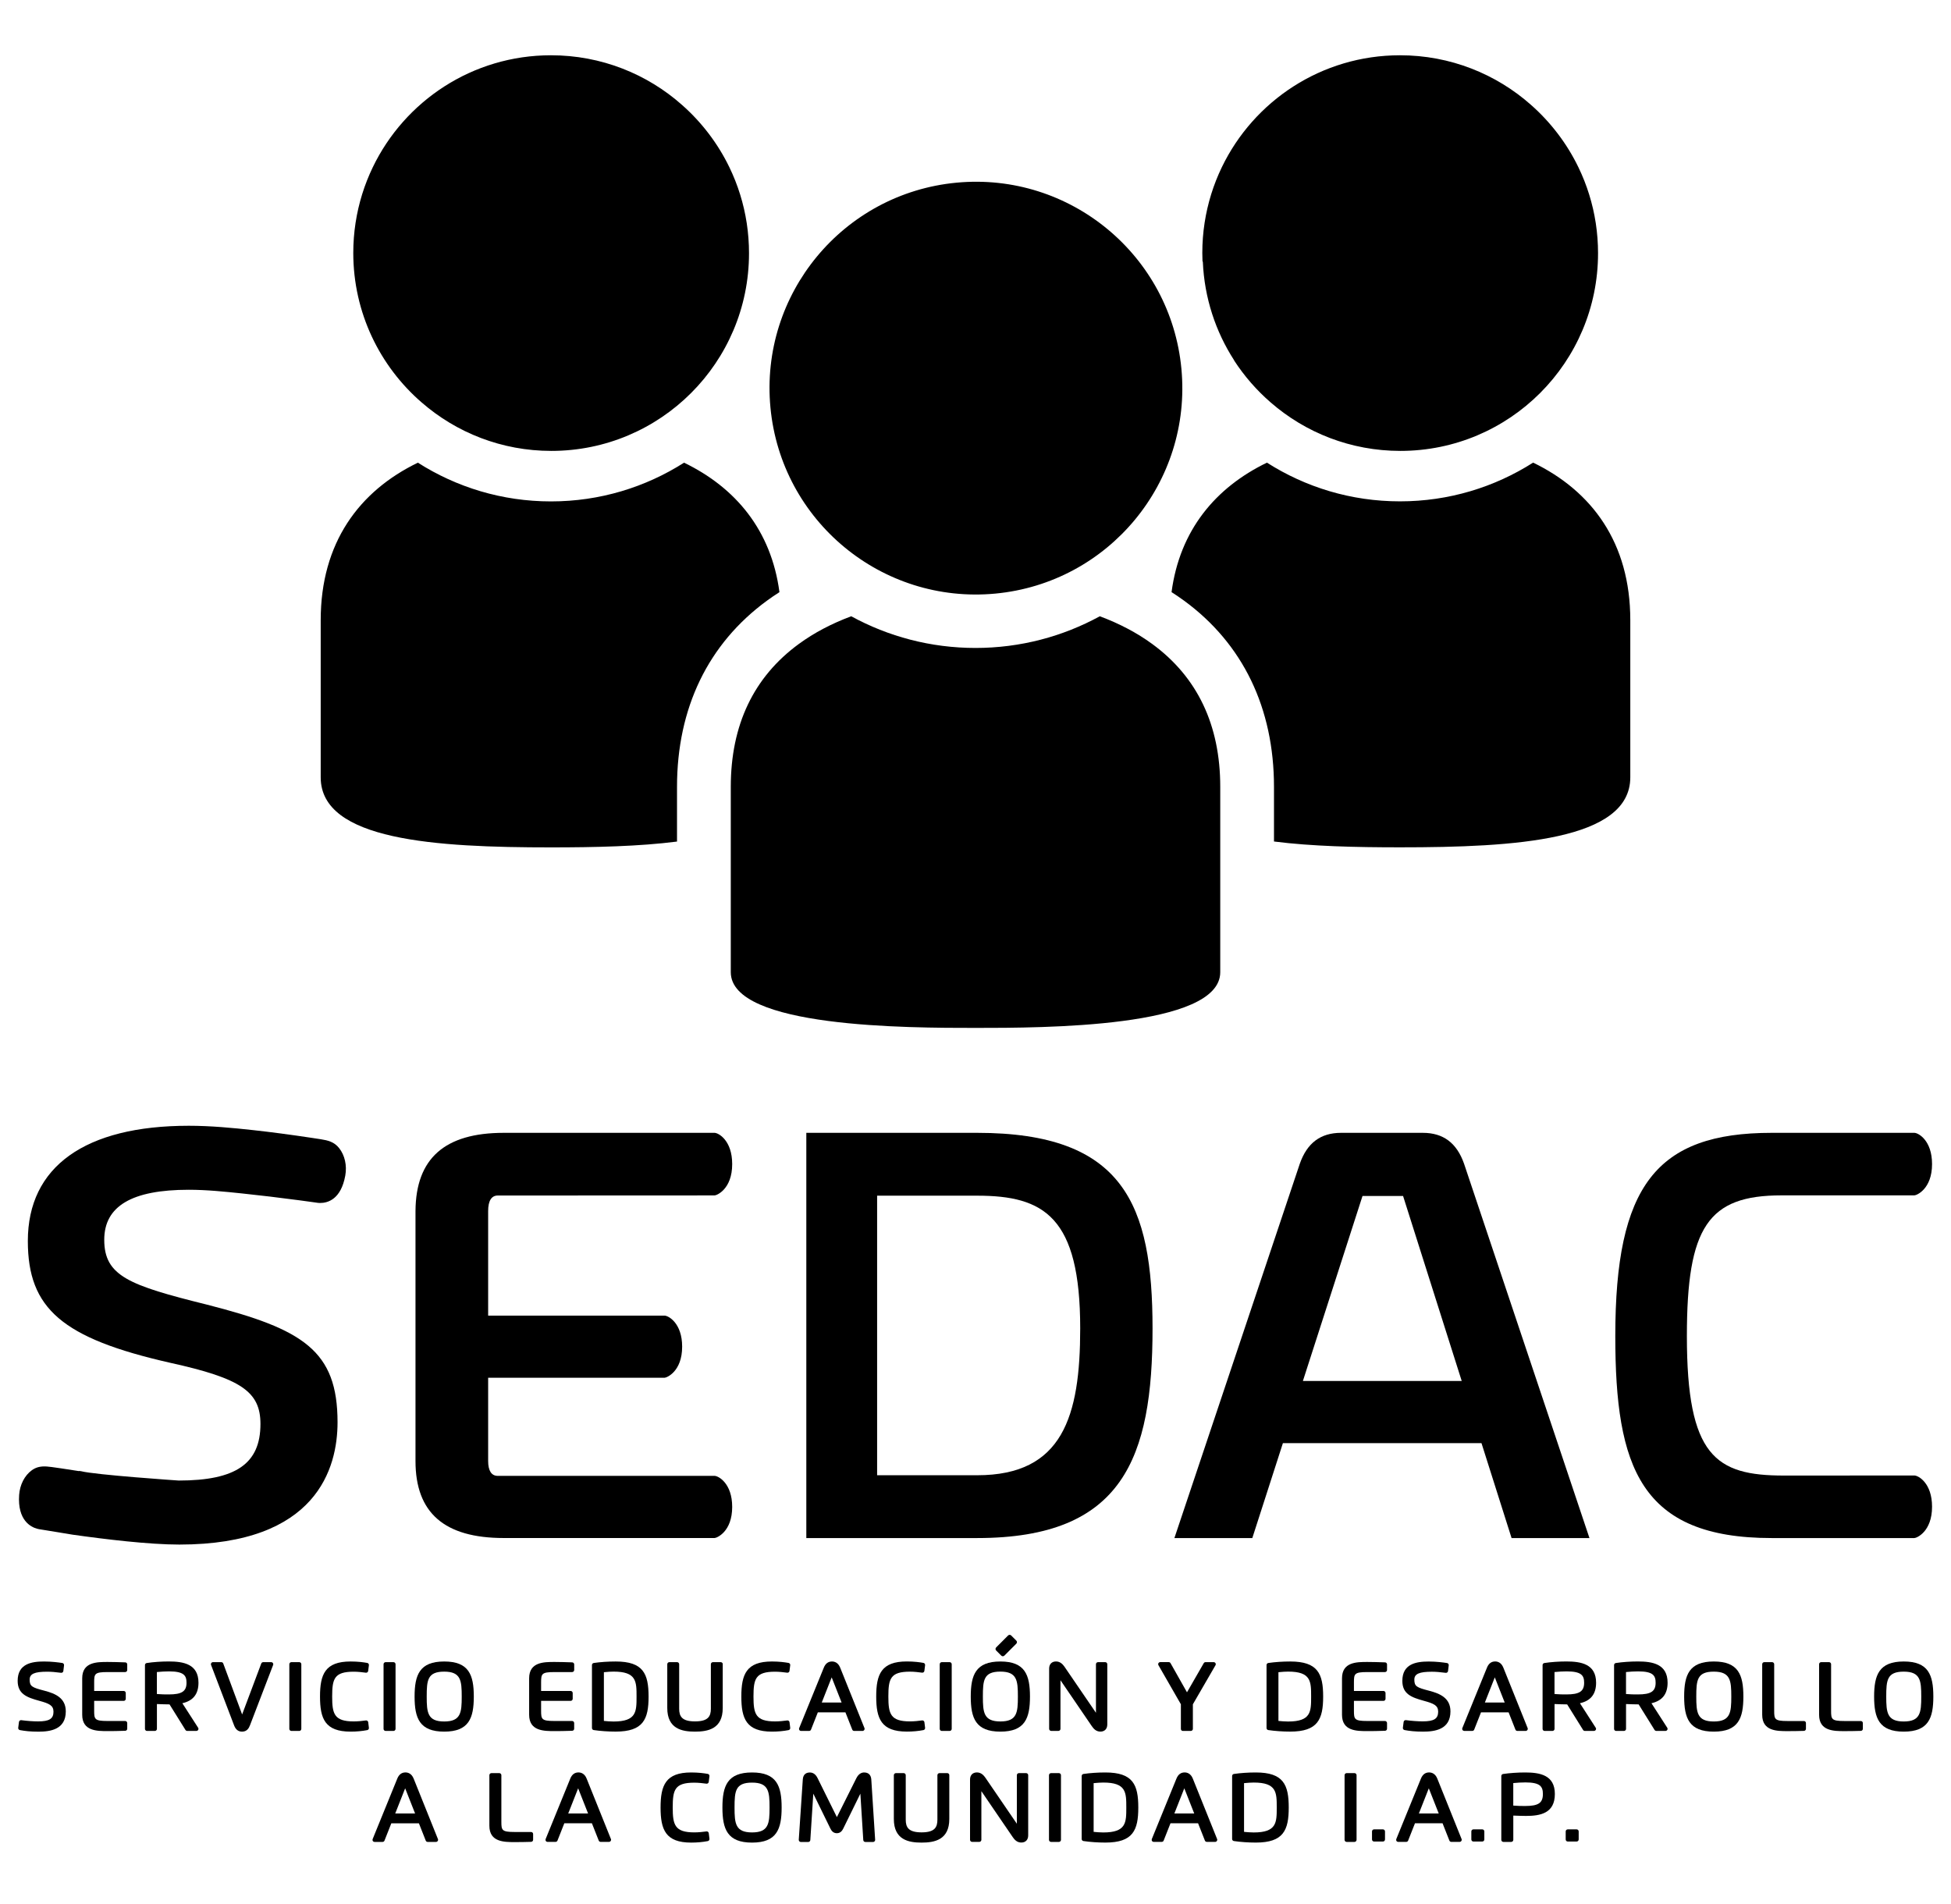 <?xml version="1.0" encoding="utf-8"?>
<!-- Generator: Adobe Illustrator 25.0.0, SVG Export Plug-In . SVG Version: 6.00 Build 0)  -->
<svg version="1.1" id="Layer_1" xmlns="http://www.w3.org/2000/svg" xmlns:xlink="http://www.w3.org/1999/xlink" x="0px" y="0px"
	 viewBox="0 0 623.01 608.08" style="enable-background:new 0 0 623.01 608.08;" xml:space="preserve">
<style type="text/css">
	.st0{fill:none;}
</style>
<g>
	<g>
		<path class="st0" d="M195.91,533.83c-0.8,0-1.84,0.06-3.07,0.19v15.56c0.85,0.09,2.05,0.19,3.07,0.19c7.36,0,7.36-3.17,7.36-7.97
			C203.27,537,203.27,533.83,195.91,533.83z"/>
		<path class="st0" d="M240.15,569.29c-5.34,0-5.59,2.73-5.59,7.95c0,5.08,0.26,7.96,5.59,7.96c5.33,0,5.59-2.87,5.59-7.96
			C245.74,572.16,245.48,569.29,240.15,569.29z"/>
		<polygon class="st0" points="181.45,579.15 187.79,579.15 184.62,571.12 		"/>
		<path class="st0" d="M319.45,533.85c-5.34,0-5.59,2.73-5.59,7.96c0,5.08,0.26,7.96,5.59,7.96c5.33,0,5.59-2.87,5.59-7.96
			C325.04,536.72,324.78,533.85,319.45,533.85z"/>
		<path class="st0" d="M400.34,569.27c-0.8,0-1.85,0.07-3.08,0.19v15.56c0.85,0.09,2.05,0.19,3.08,0.19c7.36,0,7.36-3.17,7.36-7.97
			C407.7,572.44,407.7,569.27,400.34,569.27z"/>
		<path class="st0" d="M411.33,533.83c-0.8,0-1.84,0.06-3.08,0.19v15.56c0.85,0.09,2.05,0.19,3.08,0.19c7.36,0,7.36-3.17,7.36-7.97
			C418.68,537,418.68,533.83,411.33,533.83z"/>
		<path class="st0" d="M141.85,533.85c-5.34,0-5.59,2.73-5.59,7.96c0,5.08,0.26,7.96,5.59,7.96c5.33,0,5.59-2.87,5.59-7.96
			C147.44,536.72,147.18,533.85,141.85,533.85z"/>
		<path class="st0" d="M352.3,569.27c-0.8,0-1.85,0.07-3.07,0.19v15.56c0.85,0.09,2.05,0.19,3.07,0.19c7.36,0,7.36-3.17,7.36-7.97
			C359.66,572.44,359.66,569.27,352.3,569.27z"/>
		<polygon class="st0" points="375.01,579.15 381.35,579.15 378.19,571.12 		"/>
		<polygon class="st0" points="453.09,579.15 459.43,579.15 456.26,571.12 		"/>
		<polygon class="st0" points="262.41,543.72 268.75,543.72 265.58,535.68 		"/>
		<path class="st0" d="M54,533.78c-1.22,0-2.61,0.07-3.89,0.21V541c1.43,0.12,2.53,0.13,3.78,0.13c4.19,0,5.68-0.98,5.68-3.74
			C59.56,535.05,58.67,533.78,54,533.78z"/>
		<polygon class="st0" points="126.21,579.15 132.55,579.15 129.38,571.12 		"/>
		<path class="st0" d="M500.3,533.78c-1.22,0-2.61,0.07-3.89,0.21V541c1.43,0.12,2.53,0.13,3.78,0.13c4.19,0,5.68-0.98,5.68-3.74
			C505.86,535.05,504.98,533.78,500.3,533.78z"/>
		<path class="st0" d="M607.92,533.85c-5.34,0-5.59,2.73-5.59,7.96c0,5.08,0.26,7.96,5.59,7.96c5.33,0,5.59-2.87,5.59-7.96
			C613.51,536.72,613.25,533.85,607.92,533.85z"/>
		<polygon class="st0" points="474.16,543.72 480.5,543.72 477.34,535.68 		"/>
		<path class="st0" d="M487.13,569.23c-1.23,0-2.62,0.07-3.89,0.21v7.19c1.44,0.12,2.57,0.13,3.78,0.13c4.25,0,5.68-0.97,5.68-3.83
			C492.69,570.53,491.81,569.23,487.13,569.23z"/>
		<path class="st0" d="M547.26,533.85c-5.34,0-5.59,2.73-5.59,7.96c0,5.08,0.26,7.96,5.59,7.96c5.33,0,5.59-2.87,5.59-7.96
			C552.85,536.72,552.59,533.85,547.26,533.85z"/>
		<path class="st0" d="M523.13,533.78c-1.22,0-2.61,0.07-3.9,0.21V541c1.43,0.12,2.53,0.13,3.78,0.13c4.19,0,5.68-0.98,5.68-3.74
			C528.69,535.05,527.8,533.78,523.13,533.78z"/>
		<path d="M14.19,539.94c-4.01-1.04-4.72-1.4-4.72-3.57c0-1.8,1.56-2.5,5.58-2.5c1.24,0,2.69,0.11,4.44,0.35
			c0.18,0.02,0.35-0.02,0.49-0.13c0.14-0.11,0.23-0.27,0.25-0.44l0.22-1.83c0.04-0.35-0.2-0.68-0.55-0.73
			c-1.13-0.18-3.39-0.48-5.85-0.48c-3.92,0-8.41,0.7-8.41,6.17c0,4.18,2.86,5.28,6.89,6.38c3.16,0.87,4.55,1.46,4.55,3.49
			c0,2.25-1.33,3.09-4.9,3.09c-1.59,0-3.55-0.14-5.38-0.39c-0.18-0.02-0.35,0.02-0.49,0.13c-0.14,0.11-0.23,0.26-0.25,0.44
			l-0.24,1.86c-0.05,0.35,0.19,0.67,0.54,0.74c1.66,0.3,3.31,0.5,5.93,0.5c3.75,0,8.72-0.67,8.72-6.47
			C21.01,542.3,17.73,540.86,14.19,539.94z"/>
		<path d="M40,530.89c-1.87-0.07-4.16-0.13-5.62-0.13c-3.43,0-8.13,0-8.13,5.23v11.63c0,5.22,4.7,5.22,8.13,5.22
			c1.16,0,3.44-0.01,5.62-0.1c0.35-0.01,0.63-0.3,0.63-0.66v-1.81c0-0.36-0.29-0.66-0.66-0.66h-5.69c-4.06,0-4.21-0.57-4.21-3.27
			v-3.15h9.43c0.36,0,0.66-0.3,0.66-0.66v-1.85c0-0.36-0.3-0.66-0.66-0.66h-9.43v-2.74c0-2.72,0.14-3.29,4.21-3.29h5.69
			c0.37,0,0.66-0.3,0.66-0.66v-1.78C40.64,531.2,40.36,530.9,40,530.89z"/>
		<path d="M63.38,537.39c0-5.98-4.8-6.79-9.5-6.79c-2.38,0-4.94,0.18-7.03,0.5c-0.32,0.05-0.56,0.33-0.56,0.65v20.38
			c0,0.37,0.3,0.66,0.66,0.66h2.5c0.36,0,0.66-0.3,0.66-0.66v-7.93c1.27,0.05,3.02,0.11,4.03,0.11l5.08,8.16
			c0.12,0.19,0.33,0.31,0.56,0.31h2.93c0.24,0,0.46-0.13,0.58-0.34c0.12-0.21,0.11-0.47-0.02-0.67l-5.04-7.83
			C61.69,543.15,63.38,541,63.38,537.39z M59.56,537.39c0,2.76-1.49,3.74-5.68,3.74c-1.25,0-2.35-0.01-3.78-0.13v-7.02
			c1.28-0.13,2.67-0.21,3.89-0.21C58.67,533.78,59.56,535.05,59.56,537.39z"/>
		<path d="M86.6,530.82h-2.55c-0.27,0-0.52,0.17-0.62,0.43l-6.11,16.27l-6.03-16.27c-0.1-0.26-0.34-0.43-0.62-0.43h-2.66
			c-0.22,0-0.42,0.11-0.54,0.29c-0.12,0.18-0.15,0.41-0.07,0.61l7.36,19.31c0.51,1.33,1.34,1.98,2.54,1.98
			c1.57,0,2.18-1.13,2.51-1.98l7.41-19.31c0.08-0.2,0.05-0.43-0.07-0.61C87.02,530.93,86.81,530.82,86.6,530.82z"/>
		<path d="M95.56,530.82h-2.51c-0.36,0-0.66,0.3-0.66,0.66v20.65c0,0.36,0.3,0.66,0.66,0.66h2.51c0.36,0,0.66-0.3,0.66-0.66v-20.65
			C96.22,531.12,95.93,530.82,95.56,530.82z"/>
		<path d="M112.95,533.87c1.34,0,2.78,0.17,3.88,0.32c0.18,0.02,0.35-0.02,0.49-0.13c0.14-0.11,0.23-0.26,0.25-0.44l0.23-1.82
			c0.05-0.35-0.19-0.67-0.53-0.73c-1.14-0.21-2.99-0.46-5.3-0.46c-8.18,0-9.78,4.11-9.78,11.2c0,7.09,1.6,11.2,9.78,11.2
			c1.85,0,3.63-0.16,5.3-0.48c0.34-0.07,0.57-0.38,0.53-0.73l-0.22-1.79c-0.02-0.17-0.11-0.33-0.25-0.44
			c-0.14-0.11-0.31-0.16-0.49-0.13c-1.08,0.15-2.49,0.31-3.89,0.31c-6.23,0-6.88-2.42-6.88-7.94
			C106.08,536.16,106.7,533.87,112.95,533.87z"/>
		<path d="M123.14,530.82c-0.36,0-0.66,0.3-0.66,0.66v20.65c0,0.36,0.29,0.66,0.66,0.66h2.51c0.36,0,0.66-0.3,0.66-0.66v-20.65
			c0-0.36-0.3-0.66-0.66-0.66H123.14z"/>
		<path d="M141.85,530.61c-7.87,0-9.46,4.29-9.46,11.2c0,6.91,1.58,11.2,9.46,11.2c7.87,0,9.45-4.28,9.45-11.2
			C151.3,534.89,149.72,530.61,141.85,530.61z M147.44,541.81c0,5.08-0.26,7.96-5.59,7.96c-5.33,0-5.59-2.87-5.59-7.96
			c0-5.23,0.25-7.96,5.59-7.96C147.18,533.85,147.44,536.72,147.44,541.81z"/>
		<path d="M177,533.99h5.7c0.36,0,0.66-0.3,0.66-0.66v-1.78c0-0.35-0.28-0.65-0.64-0.66c-1.87-0.07-4.16-0.13-5.62-0.13
			c-3.43,0-8.13,0-8.13,5.23v11.63c0,5.22,4.7,5.22,8.13,5.22c1.16,0,3.44-0.01,5.62-0.1c0.35-0.01,0.63-0.3,0.63-0.66v-1.81
			c0-0.36-0.3-0.66-0.66-0.66H177c-4.06,0-4.21-0.57-4.21-3.27v-3.15h9.43c0.36,0,0.66-0.3,0.66-0.66v-1.85
			c0-0.36-0.3-0.66-0.66-0.66h-9.43v-2.74C172.8,534.57,172.94,533.99,177,533.99z"/>
		<path d="M196.59,530.61c-2.37,0-4.92,0.17-7,0.48c-0.32,0.05-0.56,0.33-0.56,0.65v20.12c0,0.33,0.24,0.6,0.56,0.65
			c2.09,0.31,4.64,0.49,7,0.49c8.84,0,10.52-3.94,10.52-11.2C207.1,534.54,205.43,530.61,196.59,530.61z M203.27,541.81
			c0,4.8,0,7.97-7.36,7.97c-1.03,0-2.22-0.1-3.07-0.19v-15.56c1.24-0.13,2.27-0.19,3.07-0.19
			C203.27,533.83,203.27,537,203.27,541.81z"/>
		<path d="M230.81,531.48c0-0.36-0.3-0.66-0.66-0.66h-2.49c-0.36,0-0.66,0.3-0.66,0.66v14.21c0,2.43-0.86,4.05-5.06,4.05
			c-4.2,0-5.06-1.62-5.06-4.05v-14.21c0-0.36-0.3-0.66-0.66-0.66h-2.48c-0.36,0-0.66,0.3-0.66,0.66v13.98
			c0,6.69,4.73,7.55,8.85,7.55c4.13,0,8.86-0.86,8.86-7.55V531.48z"/>
		<path d="M247.49,533.87c1.33,0,2.77,0.17,3.88,0.32c0.18,0.02,0.35-0.02,0.49-0.13c0.14-0.11,0.23-0.26,0.25-0.44l0.23-1.82
			c0.05-0.35-0.19-0.67-0.53-0.73c-1.14-0.21-2.99-0.46-5.3-0.46c-8.18,0-9.78,4.11-9.78,11.2c0,7.09,1.6,11.2,9.78,11.2
			c1.85,0,3.64-0.16,5.3-0.48c0.34-0.07,0.57-0.38,0.53-0.73l-0.22-1.79c-0.02-0.17-0.11-0.33-0.25-0.44
			c-0.14-0.11-0.31-0.16-0.49-0.13c-1.08,0.15-2.49,0.31-3.89,0.31c-6.23,0-6.88-2.42-6.88-7.94
			C240.61,536.16,241.24,533.87,247.49,533.87z"/>
		<path d="M265.67,530.61c-1.2,0-2.07,0.66-2.6,1.96l-7.87,19.31c-0.08,0.2-0.06,0.43,0.06,0.62c0.12,0.18,0.33,0.29,0.55,0.29h2.56
			c0.27,0,0.51-0.17,0.61-0.42l2.18-5.52h8.81l2.18,5.52c0.1,0.25,0.34,0.42,0.61,0.42h2.67c0.22,0,0.42-0.11,0.55-0.29
			c0.12-0.18,0.15-0.41,0.07-0.62l-7.76-19.31C267.64,530.95,266.5,530.61,265.67,530.61z M268.75,543.72h-6.34l3.17-8.04
			L268.75,543.72z"/>
		<path d="M294.88,552.52c0.34-0.07,0.57-0.38,0.53-0.73l-0.22-1.79c-0.02-0.17-0.11-0.33-0.25-0.44c-0.14-0.11-0.31-0.16-0.49-0.13
			c-1.08,0.15-2.49,0.31-3.89,0.31c-6.23,0-6.88-2.42-6.88-7.94c0-5.64,0.62-7.94,6.88-7.94c1.34,0,2.78,0.17,3.88,0.32
			c0.18,0.02,0.35-0.02,0.49-0.13c0.14-0.11,0.23-0.26,0.25-0.44l0.23-1.82c0.04-0.35-0.19-0.67-0.53-0.73
			c-1.14-0.21-2.99-0.46-5.3-0.46c-8.18,0-9.78,4.11-9.78,11.2c0,7.09,1.6,11.2,9.78,11.2C291.43,553,293.21,552.84,294.88,552.52z"
			/>
		<path d="M303.25,530.82h-2.51c-0.36,0-0.66,0.3-0.66,0.66v20.65c0,0.36,0.3,0.66,0.66,0.66h2.51c0.36,0,0.66-0.3,0.66-0.66v-20.65
			C303.91,531.12,303.61,530.82,303.25,530.82z"/>
		<path d="M319.45,530.61c-7.87,0-9.46,4.29-9.46,11.2c0,6.91,1.58,11.2,9.46,11.2c7.87,0,9.45-4.28,9.45-11.2
			C328.9,534.89,327.32,530.61,319.45,530.61z M319.45,549.76c-5.33,0-5.59-2.87-5.59-7.96c0-5.23,0.25-7.96,5.59-7.96
			c5.33,0,5.59,2.87,5.59,7.96C325.04,546.89,324.78,549.76,319.45,549.76z"/>
		<path d="M350.63,530.82c-0.36,0-0.66,0.3-0.66,0.66v15.51l-9.99-14.62c-0.56-0.82-1.39-1.77-2.76-1.77c-1.36,0-2.2,0.87-2.2,2.28
			v19.24c0,0.36,0.3,0.66,0.66,0.66h2.3c0.36,0,0.66-0.3,0.66-0.66V536.6l9.98,14.62c0.6,0.88,1.4,1.78,2.77,1.78
			c1.36,0,2.2-0.87,2.2-2.28v-19.24c0-0.36-0.29-0.66-0.66-0.66H350.63z"/>
		<path d="M377.73,552.79h2.53c0.36,0,0.66-0.3,0.66-0.66v-7.85l7.22-12.47c0.12-0.21,0.12-0.46,0-0.66
			c-0.12-0.2-0.34-0.33-0.57-0.33h-2.61c-0.24,0-0.45,0.13-0.57,0.33l-5.35,9.3l-5.25-9.3c-0.12-0.21-0.34-0.34-0.57-0.34h-2.72
			c-0.24,0-0.45,0.13-0.57,0.33c-0.12,0.2-0.12,0.45,0,0.66l7.16,12.47v7.86C377.07,552.5,377.37,552.79,377.73,552.79z"/>
		<path d="M412,530.61c-2.37,0-4.92,0.17-7,0.48c-0.32,0.05-0.56,0.33-0.56,0.65v20.12c0,0.33,0.24,0.6,0.56,0.65
			c2.09,0.31,4.64,0.49,7,0.49c8.84,0,10.52-3.94,10.52-11.2C422.52,534.54,420.84,530.61,412,530.61z M418.68,541.81
			c0,4.8,0,7.97-7.36,7.97c-1.03,0-2.22-0.1-3.08-0.19v-15.56c1.24-0.13,2.27-0.19,3.08-0.19
			C418.68,533.83,418.68,537,418.68,541.81z"/>
		<path d="M442.29,530.89c-1.87-0.07-4.16-0.13-5.62-0.13c-3.43,0-8.13,0-8.13,5.23v11.63c0,5.22,4.7,5.22,8.13,5.22
			c1.16,0,3.44-0.01,5.62-0.1c0.35-0.01,0.63-0.3,0.63-0.66v-1.81c0-0.36-0.3-0.66-0.66-0.66h-5.7c-4.06,0-4.21-0.57-4.21-3.27
			v-3.15h9.43c0.36,0,0.66-0.3,0.66-0.66v-1.85c0-0.36-0.3-0.66-0.66-0.66h-9.43v-2.74c0-2.72,0.14-3.29,4.21-3.29h5.7
			c0.36,0,0.66-0.3,0.66-0.66v-1.78C442.93,531.2,442.64,530.9,442.29,530.89z"/>
		<path d="M454.34,549.73c-1.59,0-3.55-0.14-5.38-0.39c-0.18-0.02-0.35,0.02-0.49,0.13c-0.14,0.11-0.23,0.26-0.25,0.44l-0.24,1.86
			c-0.05,0.35,0.19,0.67,0.54,0.74c1.66,0.3,3.31,0.5,5.93,0.5c3.75,0,8.72-0.67,8.72-6.47c0-4.23-3.27-5.67-6.81-6.59
			c-4.01-1.04-4.72-1.4-4.72-3.57c0-1.8,1.56-2.5,5.58-2.5c1.24,0,2.69,0.11,4.44,0.35c0.17,0.02,0.35-0.02,0.49-0.13
			c0.14-0.11,0.23-0.27,0.25-0.44l0.22-1.83c0.04-0.35-0.2-0.68-0.55-0.73c-1.13-0.18-3.39-0.48-5.85-0.48
			c-3.92,0-8.41,0.7-8.41,6.17c0,4.18,2.86,5.28,6.89,6.38c3.16,0.87,4.55,1.46,4.55,3.49
			C459.23,548.89,457.91,549.73,454.34,549.73z"/>
		<path d="M470.75,552.37l2.18-5.52h8.81l2.18,5.52c0.1,0.25,0.34,0.42,0.61,0.42h2.67c0.22,0,0.42-0.11,0.55-0.29
			c0.12-0.18,0.15-0.41,0.07-0.62l-7.76-19.31c-0.65-1.63-1.79-1.97-2.62-1.97c-1.2,0-2.07,0.66-2.6,1.96l-7.87,19.31
			c-0.08,0.2-0.06,0.43,0.06,0.62c0.12,0.18,0.33,0.29,0.55,0.29h2.56C470.4,552.79,470.65,552.63,470.75,552.37z M474.16,543.72
			l3.17-8.04l3.17,8.04H474.16z"/>
		<path d="M509.68,537.39c0-5.98-4.8-6.79-9.5-6.79c-2.38,0-4.94,0.18-7.03,0.5c-0.32,0.05-0.56,0.33-0.56,0.65v20.38
			c0,0.37,0.29,0.66,0.66,0.66h2.5c0.36,0,0.66-0.3,0.66-0.66v-7.93c1.27,0.05,3.02,0.11,4.03,0.11l5.08,8.16
			c0.12,0.19,0.33,0.31,0.56,0.31H509c0.24,0,0.46-0.13,0.58-0.34c0.12-0.21,0.11-0.47-0.02-0.67l-5.04-7.83
			C507.99,543.15,509.68,541,509.68,537.39z M505.86,537.39c0,2.76-1.49,3.74-5.68,3.74c-1.25,0-2.35-0.01-3.78-0.13v-7.02
			c1.28-0.13,2.67-0.21,3.89-0.21C504.98,533.78,505.86,535.05,505.86,537.39z"/>
		<path d="M532.51,537.39c0-5.98-4.8-6.79-9.5-6.79c-2.38,0-4.94,0.18-7.03,0.5c-0.32,0.05-0.56,0.33-0.56,0.65v20.38
			c0,0.37,0.3,0.66,0.66,0.66h2.5c0.36,0,0.66-0.3,0.66-0.66v-7.93c1.27,0.05,3.02,0.11,4.03,0.11l5.08,8.16
			c0.12,0.19,0.33,0.31,0.56,0.31h2.93c0.24,0,0.46-0.13,0.58-0.34c0.12-0.21,0.11-0.47-0.02-0.67l-5.04-7.83
			C530.81,543.15,532.51,541,532.51,537.39z M528.69,537.39c0,2.76-1.49,3.74-5.68,3.74c-1.25,0-2.35-0.01-3.78-0.13v-7.02
			c1.28-0.13,2.67-0.21,3.9-0.21C527.8,533.78,528.69,535.05,528.69,537.39z"/>
		<path d="M547.26,530.61c-7.87,0-9.46,4.29-9.46,11.2c0,6.91,1.58,11.2,9.46,11.2c7.87,0,9.45-4.28,9.45-11.2
			C556.71,534.89,555.13,530.61,547.26,530.61z M552.85,541.81c0,5.08-0.26,7.96-5.59,7.96c-5.33,0-5.59-2.87-5.59-7.96
			c0-5.23,0.25-7.96,5.59-7.96C552.59,533.85,552.85,536.72,552.85,541.81z"/>
		<path d="M576.04,549.62h-5.27c-4.07,0-4.22-0.57-4.22-3.27v-14.87c0-0.36-0.3-0.66-0.66-0.66h-2.51c-0.36,0-0.66,0.3-0.66,0.66
			v16.15c0,5.22,4.7,5.22,8.13,5.22c1.6,0,3.37-0.02,5.2-0.08c0.35-0.01,0.64-0.3,0.64-0.66v-1.83
			C576.7,549.91,576.41,549.62,576.04,549.62z"/>
		<path d="M594.21,549.62h-5.27c-4.07,0-4.22-0.57-4.22-3.27v-14.87c0-0.36-0.29-0.66-0.66-0.66h-2.51c-0.36,0-0.66,0.3-0.66,0.66
			v16.15c0,5.22,4.7,5.22,8.13,5.22c1.6,0,3.37-0.02,5.2-0.08c0.36-0.01,0.64-0.3,0.64-0.66v-1.83
			C594.87,549.91,594.58,549.62,594.21,549.62z"/>
		<path d="M607.92,530.61c-7.87,0-9.46,4.29-9.46,11.2c0,6.91,1.58,11.2,9.46,11.2c7.87,0,9.45-4.28,9.45-11.2
			C617.37,534.89,615.79,530.61,607.92,530.61z M613.51,541.81c0,5.08-0.26,7.96-5.59,7.96c-5.33,0-5.59-2.87-5.59-7.96
			c0-5.23,0.25-7.96,5.59-7.96C613.25,533.85,613.51,536.72,613.51,541.81z"/>
		<path d="M132.09,568.01c-0.65-1.62-1.79-1.97-2.62-1.97c-1.2,0-2.07,0.66-2.6,1.96L119,587.32c-0.08,0.21-0.06,0.43,0.06,0.62
			c0.12,0.18,0.33,0.29,0.55,0.29h2.56c0.27,0,0.51-0.17,0.61-0.42l2.18-5.52h8.81l2.18,5.52c0.1,0.25,0.34,0.42,0.61,0.42h2.67
			c0.22,0,0.42-0.11,0.55-0.29c0.12-0.18,0.15-0.41,0.07-0.61L132.09,568.01z M132.55,579.15h-6.34l3.17-8.04L132.55,579.15z"/>
		<path d="M169.59,585.06h-5.27c-4.07,0-4.22-0.57-4.22-3.27v-14.87c0-0.36-0.29-0.66-0.66-0.66h-2.51c-0.37,0-0.66,0.3-0.66,0.66
			v16.15c0,5.22,4.7,5.22,8.13,5.22c1.6,0,3.37-0.02,5.2-0.08c0.35-0.01,0.64-0.3,0.64-0.66v-1.83
			C170.25,585.35,169.95,585.06,169.59,585.06z"/>
		<path d="M187.33,568.01c-0.65-1.62-1.78-1.97-2.62-1.97c-1.2,0-2.07,0.66-2.6,1.96l-7.87,19.31c-0.08,0.21-0.06,0.43,0.06,0.62
			c0.12,0.18,0.33,0.29,0.55,0.29h2.56c0.27,0,0.51-0.17,0.61-0.42l2.18-5.52h8.81l2.18,5.52c0.1,0.25,0.34,0.42,0.61,0.42h2.67
			c0.22,0,0.42-0.11,0.55-0.29c0.12-0.18,0.15-0.41,0.07-0.61L187.33,568.01z M187.79,579.15h-6.34l3.17-8.04L187.79,579.15z"/>
		<path d="M221.7,569.31c1.33,0,2.77,0.17,3.88,0.32c0.18,0.03,0.35-0.02,0.49-0.13c0.14-0.11,0.23-0.26,0.25-0.44l0.23-1.82
			c0.04-0.35-0.19-0.67-0.53-0.73c-1.14-0.21-2.98-0.46-5.3-0.46c-8.18,0-9.78,4.11-9.78,11.2c0,7.09,1.6,11.2,9.78,11.2
			c1.86,0,3.64-0.16,5.3-0.48c0.34-0.07,0.57-0.39,0.53-0.73l-0.22-1.79c-0.02-0.18-0.11-0.34-0.25-0.44
			c-0.14-0.11-0.32-0.16-0.49-0.13c-1.07,0.15-2.48,0.31-3.89,0.31c-6.23,0-6.88-2.42-6.88-7.94
			C214.82,571.6,215.44,569.31,221.7,569.31z"/>
		<path d="M240.15,566.05c-7.87,0-9.46,4.28-9.46,11.2c0,6.91,1.58,11.2,9.46,11.2c7.87,0,9.45-4.28,9.45-11.2
			C249.6,570.33,248.02,566.05,240.15,566.05z M245.74,577.24c0,5.08-0.26,7.96-5.59,7.96c-5.33,0-5.59-2.87-5.59-7.96
			c0-5.23,0.25-7.95,5.59-7.95C245.48,569.29,245.74,572.16,245.74,577.24z"/>
		<path d="M275.94,566.05c-0.71,0-1.72,0.32-2.48,1.83l-6.22,12.43l-6.16-12.45c-0.59-1.2-1.42-1.8-2.46-1.8
			c-0.96,0-2.13,0.38-2.26,2.2l-1.29,19.28c-0.01,0.18,0.05,0.36,0.18,0.5c0.12,0.13,0.3,0.21,0.48,0.21h2.37
			c0.35,0,0.64-0.27,0.66-0.62l0.95-14.81l5.45,11.13c0.32,0.65,0.87,1.5,2.07,1.5c1.18,0,1.74-0.86,2.05-1.5l5.46-11.13l0.93,14.81
			c0.02,0.35,0.31,0.62,0.66,0.62h2.47c0.18,0,0.36-0.08,0.48-0.21c0.13-0.13,0.19-0.31,0.18-0.49l-1.23-19.27
			C278.12,566.83,277.32,566.05,275.94,566.05z"/>
		<path d="M302.49,566.26h-2.49c-0.36,0-0.66,0.3-0.66,0.66v14.21c0,2.43-0.86,4.05-5.06,4.05c-4.19,0-5.05-1.62-5.05-4.05v-14.21
			c0-0.36-0.29-0.66-0.66-0.66h-2.48c-0.36,0-0.66,0.3-0.66,0.66v13.98c0,6.69,4.73,7.55,8.85,7.55c4.13,0,8.86-0.86,8.86-7.55
			v-13.98C303.15,566.55,302.86,566.26,302.49,566.26z"/>
		<path d="M327.67,566.26h-2.3c-0.36,0-0.66,0.3-0.66,0.66v15.51l-9.99-14.62c-0.56-0.82-1.39-1.77-2.76-1.77
			c-1.36,0-2.2,0.87-2.2,2.28v19.24c0,0.36,0.3,0.66,0.66,0.66h2.3c0.36,0,0.66-0.3,0.66-0.66v-15.53l9.98,14.62
			c0.6,0.88,1.4,1.78,2.77,1.78c1.36,0,2.2-0.87,2.2-2.28v-19.24C328.33,566.55,328.03,566.26,327.67,566.26z"/>
		<path d="M338.14,566.26h-2.51c-0.36,0-0.66,0.3-0.66,0.66v20.65c0,0.36,0.3,0.66,0.66,0.66h2.51c0.36,0,0.66-0.3,0.66-0.66v-20.65
			C338.8,566.55,338.5,566.26,338.14,566.26z"/>
		<path d="M352.97,566.05c-2.38,0-4.93,0.17-7,0.48c-0.32,0.05-0.56,0.33-0.56,0.65v20.12c0,0.33,0.24,0.6,0.56,0.65
			c2.08,0.31,4.63,0.49,7,0.49c8.84,0,10.52-3.94,10.52-11.2C363.49,569.98,361.82,566.05,352.97,566.05z M359.66,577.24
			c0,4.8,0,7.97-7.36,7.97c-1.03,0-2.22-0.1-3.07-0.19v-15.56c1.22-0.12,2.28-0.19,3.07-0.19
			C359.66,569.27,359.66,572.44,359.66,577.24z"/>
		<path d="M380.9,568.01c-0.65-1.62-1.79-1.97-2.62-1.97c-1.2,0-2.07,0.66-2.6,1.96l-7.87,19.31c-0.08,0.21-0.06,0.43,0.06,0.62
			c0.12,0.18,0.33,0.29,0.55,0.29h2.56c0.27,0,0.52-0.17,0.61-0.42l2.18-5.52h8.81l2.18,5.52c0.1,0.25,0.34,0.42,0.61,0.42h2.67
			c0.22,0,0.42-0.11,0.55-0.29c0.12-0.18,0.15-0.41,0.07-0.61L380.9,568.01z M381.35,579.15h-6.34l3.17-8.04L381.35,579.15z"/>
		<path d="M401.01,566.05c-2.38,0-4.93,0.17-7,0.48c-0.32,0.05-0.56,0.33-0.56,0.65v20.12c0,0.33,0.24,0.6,0.56,0.65
			c2.08,0.31,4.63,0.49,7,0.49c8.84,0,10.52-3.94,10.52-11.2C411.53,569.98,409.86,566.05,401.01,566.05z M407.7,577.24
			c0,4.8,0,7.97-7.36,7.97c-1.03,0-2.22-0.1-3.08-0.19v-15.56c1.22-0.12,2.28-0.19,3.08-0.19
			C407.7,569.27,407.7,572.44,407.7,577.24z"/>
		<path d="M432.53,566.26h-2.51c-0.36,0-0.66,0.3-0.66,0.66v20.65c0,0.36,0.3,0.66,0.66,0.66h2.51c0.36,0,0.66-0.3,0.66-0.66v-20.65
			C433.19,566.55,432.9,566.26,432.53,566.26z"/>
		<path d="M441.61,584.22h-2.83c-0.36,0-0.66,0.29-0.66,0.66v2.57c0,0.36,0.3,0.66,0.66,0.66h2.83c0.36,0,0.66-0.3,0.66-0.66v-2.57
			C442.27,584.52,441.97,584.22,441.61,584.22z"/>
		<path d="M458.97,568.01c-0.65-1.62-1.78-1.97-2.62-1.97c-1.2,0-2.07,0.66-2.6,1.96l-7.87,19.31c-0.08,0.21-0.06,0.43,0.06,0.62
			c0.12,0.18,0.33,0.29,0.55,0.29h2.56c0.27,0,0.51-0.17,0.61-0.42l2.18-5.52h8.81l2.18,5.52c0.1,0.25,0.34,0.42,0.61,0.42h2.67
			c0.22,0,0.42-0.11,0.55-0.29c0.12-0.18,0.15-0.41,0.07-0.61L458.97,568.01z M459.43,579.15h-6.34l3.17-8.04L459.43,579.15z"/>
		<path d="M473.33,584.22h-2.83c-0.36,0-0.66,0.29-0.66,0.66v2.57c0,0.36,0.3,0.66,0.66,0.66h2.83c0.36,0,0.66-0.3,0.66-0.66v-2.57
			C473.99,584.52,473.7,584.22,473.33,584.22z"/>
		<path d="M487.01,566.05c-2.38,0-4.94,0.18-7.04,0.49c-0.32,0.05-0.56,0.33-0.56,0.65v20.38c0,0.36,0.3,0.66,0.66,0.66h2.51
			c0.36,0,0.66-0.3,0.66-0.66v-7.75c1.24,0.05,3.01,0.11,4.04,0.11c4.57,0,9.23-0.83,9.23-7.01
			C496.51,566.86,491.71,566.05,487.01,566.05z M492.69,572.93c0,2.86-1.43,3.83-5.68,3.83c-1.21,0-2.34-0.01-3.78-0.13v-7.19
			c1.28-0.13,2.67-0.21,3.89-0.21C491.81,569.23,492.69,570.53,492.69,572.93z"/>
		<path d="M503.46,584.22h-2.83c-0.36,0-0.66,0.29-0.66,0.66v2.57c0,0.36,0.3,0.66,0.66,0.66h2.83c0.36,0,0.66-0.3,0.66-0.66v-2.57
			C504.12,584.52,503.82,584.22,503.46,584.22z"/>
		<path d="M321.92,522.3l-3.82,3.82c-0.27,0.27-0.27,0.71,0,0.98l1.64,1.64c0.27,0.27,0.71,0.27,0.98,0l3.82-3.82
			c0.27-0.27,0.27-0.71,0-0.98l-1.64-1.64C322.63,522.03,322.19,522.03,321.92,522.3z"/>
	</g>
	<g>
		<path d="M66.02,416.63c-24.73-6.14-32.73-9.1-32.73-20.69c0-10.76,8.83-15.98,26.98-15.98c5.76,0,11.6,0.61,17.25,1.2
			c5.56,0.58,11.54,1.3,18.28,2.19c1.39,0.19,2.77,0.37,4.16,0.57l1.5,0.21c0.09,0.01,0.37,0.05,0.78,0.05
			c2.41,0,6.65-1.14,8.02-8.76c0.58-3.21-0.16-6.49-1.97-8.77c-1.6-2.02-3.61-2.47-5.88-2.83c-1.03-0.16-2.06-0.32-3.08-0.47
			c-6.6-0.99-12.62-1.79-18.42-2.43c-6.62-0.73-13.69-1.4-20.63-1.4c-33.14,0-51.39,13.07-51.39,36.8
			c0,21.63,11.04,31.08,45.43,38.89c22.64,4.99,28.85,9.19,28.85,19.55c0,12.66-7.81,18.06-26.11,18.06
			c-0.23-0.01-26.8-1.82-31.2-2.99l-0.65-0.08l-0.01,0.06l-0.42-0.07c-1.71-0.27-3.42-0.54-5.14-0.79c-1.03-0.15-2.06-0.3-3.09-0.44
			c-0.55-0.07-1.08-0.14-1.59-0.17c-0.23-0.02-0.46-0.02-0.7-0.03c-1.69,0-2.91,0.37-4.09,1.22c-2.32,1.67-3.83,4.63-4.06,7.9
			c-0.56,8.15,3.8,10.25,5.7,10.77c0.32,0.09,0.55,0.13,0.63,0.15l1.5,0.24c0.67,0.1,2.92,0.47,5.03,0.82l0.52,0.09
			c1.92,0.32,3.62,0.59,3.77,0.62c10.16,1.44,24.3,3.15,34,3.15c43.97,0,50.53-24.48,50.53-39.07
			C107.78,431.34,96.84,424.48,66.02,416.63z"/>
		<path d="M158.94,381.8l69.23-0.03c0.7,0,5.64-1.99,5.64-10.01c0-7.59-4.4-9.98-5.64-9.98h-67.29c-18.85,0-28.08,8.16-28.2,24.94
			v79.88c0,16.54,9.22,24.58,28.2,24.58h67.29c0.7,0,5.64-1.97,5.64-9.94c0-7.53-4.4-9.91-5.64-9.91h-69.23
			c-2,0-3.06-1.64-3.06-4.74V440h56.31c0.7,0,5.64-1.97,5.64-9.94c0-7.53-4.4-9.91-5.64-9.91h-56.31v-33.43
			C155.88,383.5,156.94,381.8,158.94,381.8z"/>
		<g>
			<path class="st0" d="M312.05,381.85h-31.96v89.28h31.96c27.3,0,32.89-18.75,32.89-46.9C344.94,388.6,333.38,381.85,312.05,381.85
				z"/>
			<path d="M312.05,361.78h-54.57v129.41h54.57c46.62,0,55.99-25.62,55.99-66.97C368.03,384.68,358.87,361.78,312.05,361.78z
				 M312.05,471.13h-31.96v-89.28h31.96c21.33,0,32.89,6.75,32.89,42.38C344.94,452.38,339.34,471.13,312.05,471.13z"/>
		</g>
		<g>
			<polygon class="st0" points="435.09,381.93 416.05,441.03 466.78,441.03 448.04,381.93 			"/>
			<path d="M467.51,371.63c-2.33-6.63-6.64-9.85-13.16-9.85h-26.12c-6.53,0-10.84,3.23-13.17,9.88l-40.04,119.53h24.88l9.77-30.32
				h63.41l9.61,30.32h24.87L467.51,371.63z M416.05,441.03l19.04-59.09h12.95l18.73,59.09H416.05z"/>
		</g>
		<path d="M565.74,491.19h45.57c0.7,0,5.65-1.99,5.65-10.01c0-7.59-4.4-9.97-5.65-9.97l-41.65,0.02c-21.85,0-30.99-6.19-30.99-44.56
			c0-34.85,6.78-44.92,30.21-44.92h42.43c0.7,0,5.65-1.99,5.65-10c0-7.58-4.4-9.97-5.65-9.97h-45.57
			c-36.87,0-49.93,16.98-49.93,64.89C515.81,468.52,523.77,491.19,565.74,491.19z"/>
	</g>
	<g>
		<path d="M244.94,191.81c1.28-0.94,2.6-1.84,3.96-2.7c-2.62-19.8-14.05-33.41-30.46-41.35c-12.29,7.83-26.87,12.37-42.5,12.37
			s-30.21-4.54-42.5-12.37c-18.77,9.09-31.03,25.6-31.03,50.3v50.2c0,20.17,36.76,22.36,73.53,22.36c14.11,0,28.22-0.32,40.25-1.86
			v-17.47C216.19,226.13,226.13,205.56,244.94,191.81z"/>
		<path d="M134.65,128.53c11.08,9.64,25.56,15.47,41.4,15.47c34.87,0,63.13-28.26,63.13-63.13c0-6.54-0.99-12.84-2.84-18.77
			c-0.92-2.97-2.06-5.84-3.39-8.6c-3.68-7.63-8.85-14.41-15.13-19.96c-11.14-9.89-25.81-15.89-41.88-15.89
			c-25.06,0-46.71,14.6-56.9,35.76c-1.33,2.76-2.46,5.63-3.39,8.6c-1.84,5.93-2.84,12.24-2.84,18.77
			C112.82,99.86,121.28,116.96,134.65,128.53z"/>
		<path d="M404.57,147.75c-16.4,7.94-27.84,21.56-30.46,41.35c1.36,0.87,2.68,1.77,3.96,2.7c18.81,13.75,28.75,34.32,28.75,59.47
			v17.47c12.03,1.54,26.14,1.86,40.25,1.86c36.76,0,73.53-2.19,73.53-22.36v-50.2c0-24.7-12.26-41.21-31.03-50.3
			c-12.29,7.83-26.88,12.37-42.5,12.37C431.44,160.12,416.86,155.58,404.57,147.75z"/>
		<path d="M384.1,83.6c0.49,11.56,4.09,22.31,9.98,31.44c0,0.03,0.01,0.05,0.01,0.08c3.25,5,7.19,9.52,11.68,13.41
			c11.08,9.64,25.56,15.47,41.4,15.47c34.87,0,63.13-28.26,63.13-63.13c0-6.54-0.99-12.84-2.84-18.77c-0.92-2.97-2.06-5.84-3.39-8.6
			c-3.68-7.63-8.85-14.41-15.13-19.96c-11.14-9.89-25.81-15.89-41.88-15.89c-25.06,0-46.71,14.6-56.9,35.76
			c-1.33,2.76-2.46,5.63-3.39,8.6c-1.84,5.93-2.84,12.24-2.84,18.77c0,0.88,0.02,1.75,0.06,2.62
			C384.03,83.47,384.07,83.54,384.1,83.6z"/>
		<path d="M311.51,206.93c-14.37,0-27.89-3.67-39.69-10.12c-6.25,2.33-11.87,5.28-16.74,8.85c-14.41,10.54-21.72,25.88-21.72,45.61
			v59.21c0,17.79,56.77,17.79,78.15,17.79c21.37,0,78.15,0,78.15-17.79v-59.21c0-19.73-7.31-35.07-21.72-45.61
			c-4.87-3.56-10.49-6.52-16.74-8.85C339.4,203.26,325.87,206.93,311.51,206.93z"/>
		<ellipse transform="matrix(0.996 -0.094 0.094 0.996 -10.269 29.841)" cx="311.51" cy="123.89" rx="65.88" ry="65.88"/>
	</g>
</g>
</svg>
